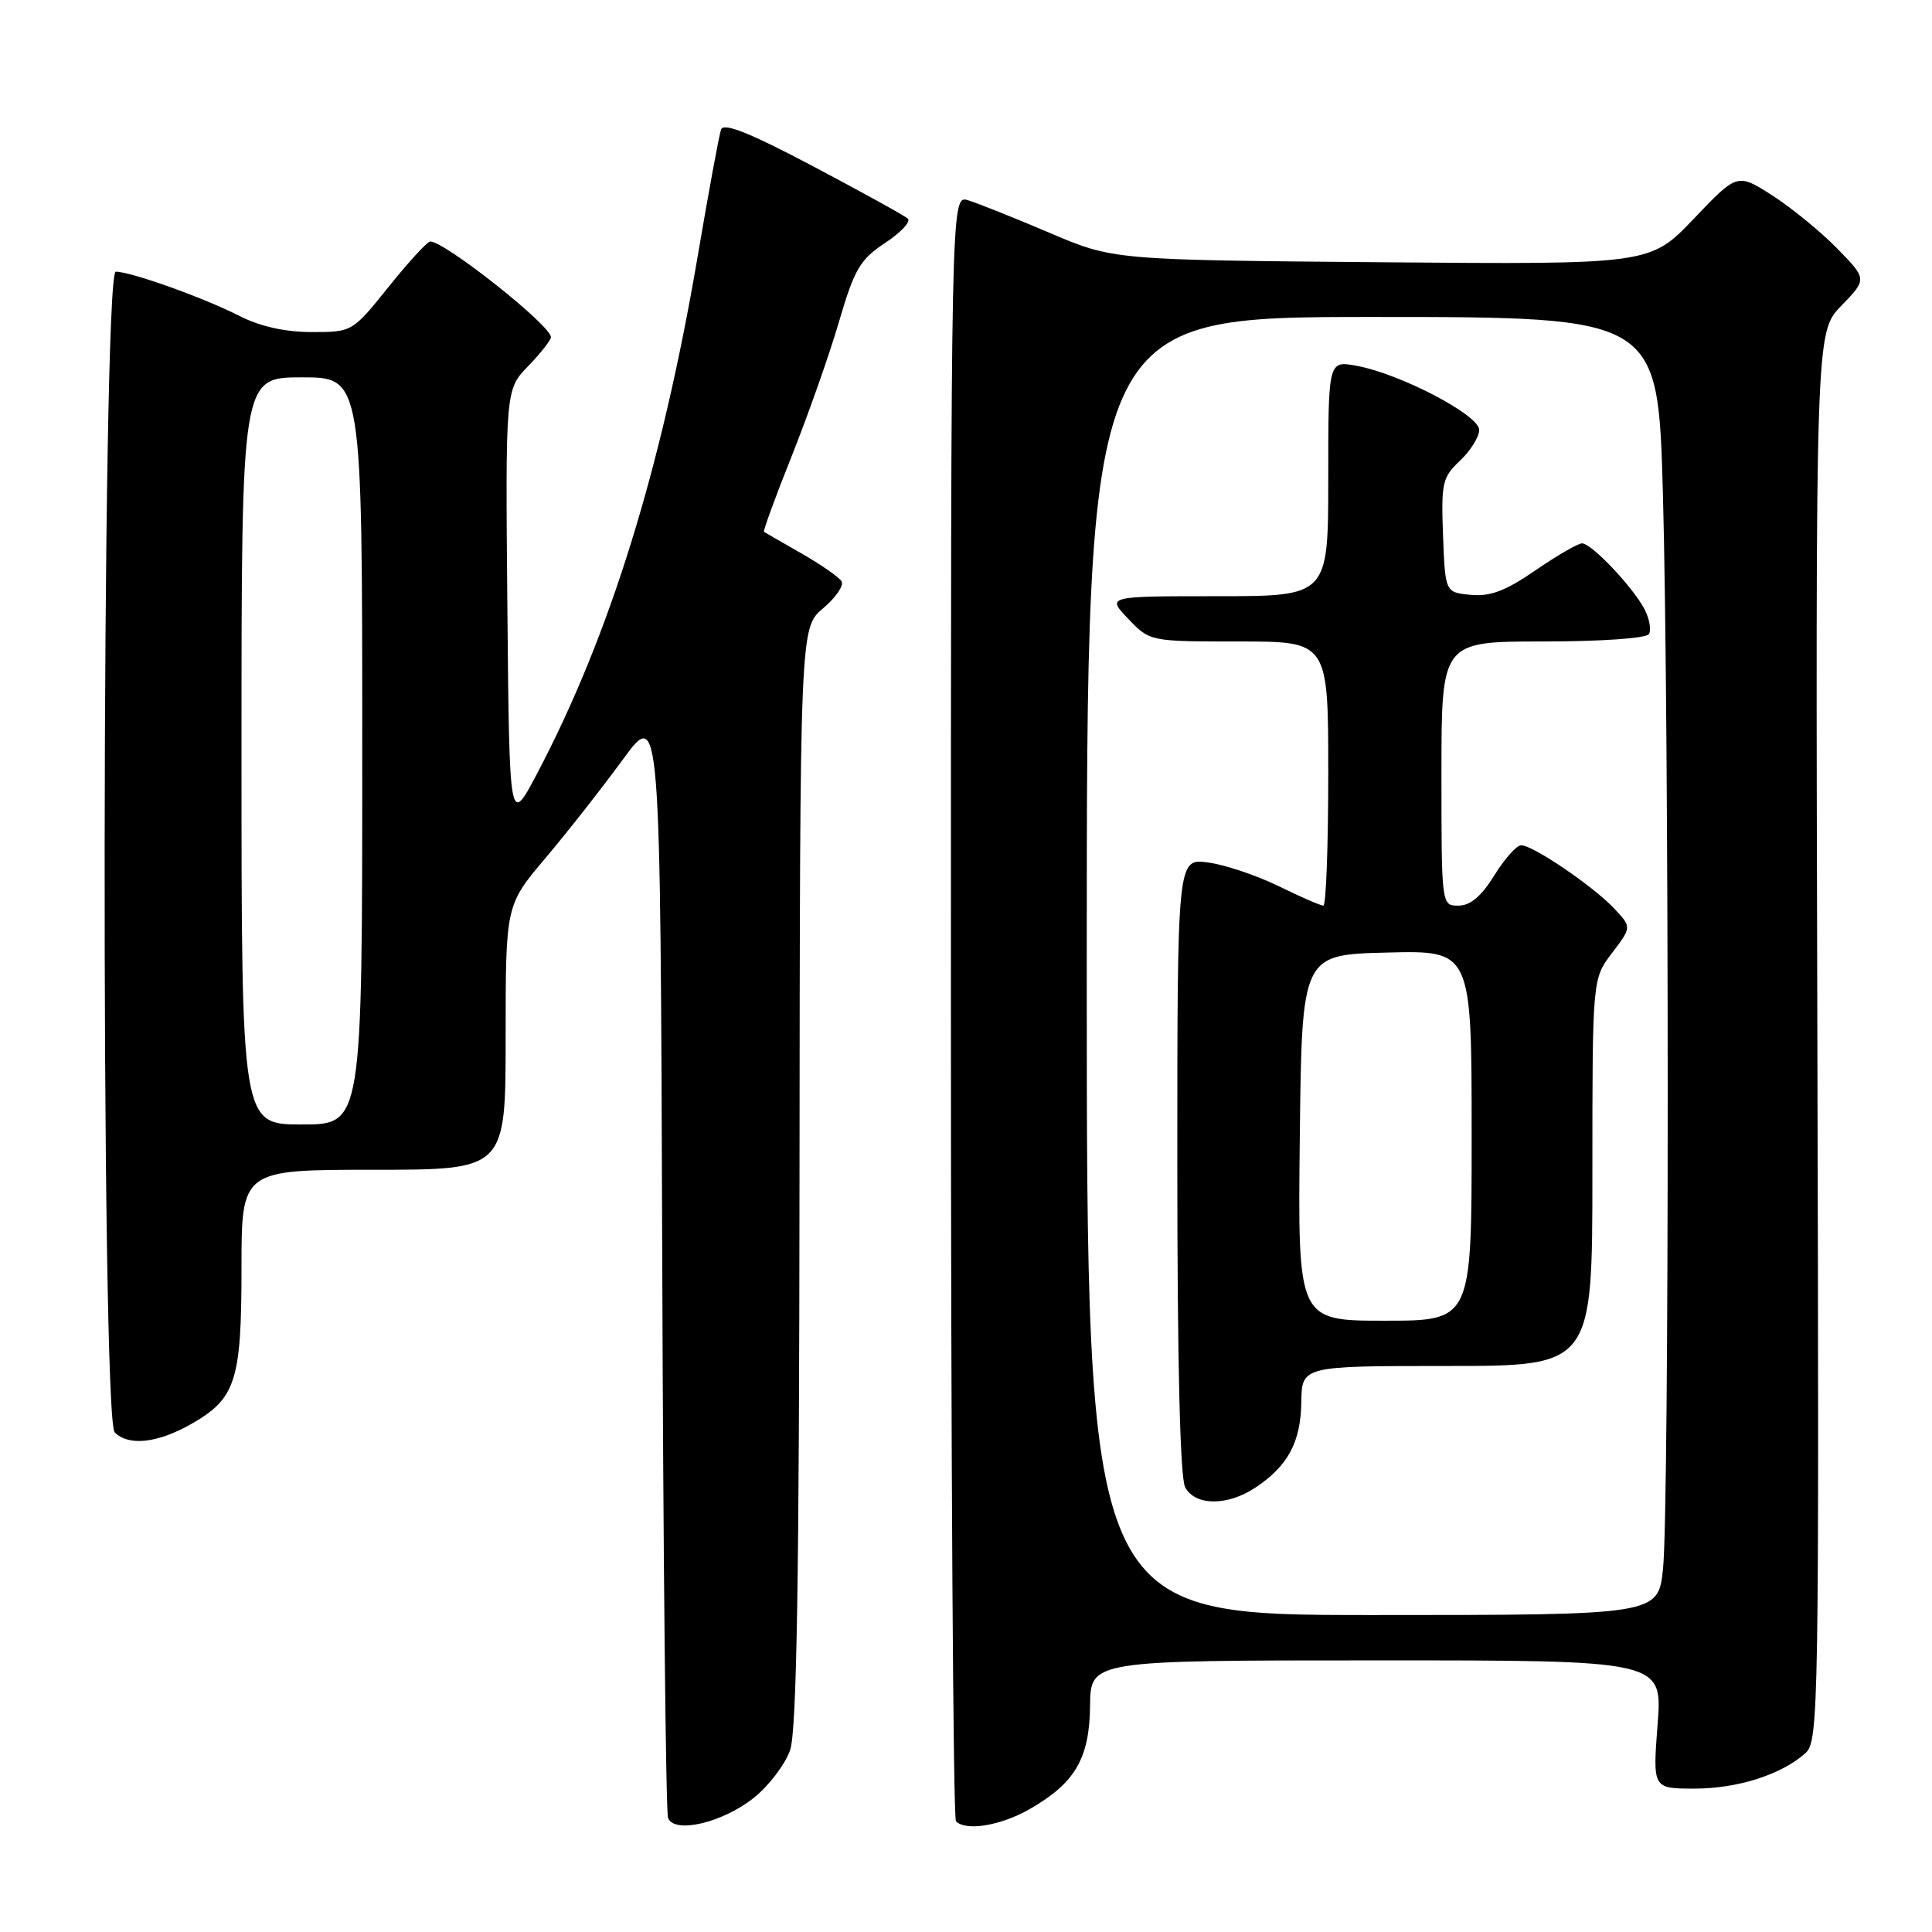 <?xml version="1.0" encoding="UTF-8" standalone="no"?>
<!DOCTYPE svg PUBLIC "-//W3C//DTD SVG 1.1//EN" "http://www.w3.org/Graphics/SVG/1.1/DTD/svg11.dtd" >
<svg xmlns="http://www.w3.org/2000/svg" xmlns:xlink="http://www.w3.org/1999/xlink" version="1.1" viewBox="0 0 256 256">
 <g >
 <path fill="currentColor"
d=" M 99.92 238.19 C 101.89 236.61 104.04 233.78 104.69 231.91 C 105.57 229.39 105.90 209.44 105.94 155.84 C 106.00 83.18 106.00 83.18 109.07 80.60 C 110.75 79.18 111.85 77.57 111.51 77.02 C 111.17 76.47 108.78 74.81 106.20 73.33 C 103.61 71.85 101.38 70.57 101.23 70.47 C 101.09 70.38 102.74 65.84 104.92 60.40 C 107.09 54.95 109.91 46.95 111.18 42.60 C 113.21 35.67 113.95 34.40 117.28 32.19 C 119.37 30.81 120.73 29.36 120.29 28.97 C 119.86 28.57 114.21 25.46 107.75 22.04 C 99.31 17.58 95.87 16.21 95.54 17.17 C 95.28 17.90 93.89 25.47 92.44 34.00 C 87.64 62.12 80.82 84.14 71.22 102.40 C 67.50 109.48 67.50 109.48 67.23 80.56 C 66.97 51.63 66.97 51.63 69.98 48.52 C 71.64 46.80 73.00 45.07 73.00 44.67 C 73.00 43.12 58.96 32.00 57.01 32.00 C 56.62 32.00 54.15 34.70 51.50 38.00 C 46.69 43.99 46.68 44.00 41.30 44.00 C 37.79 44.00 34.48 43.26 31.76 41.88 C 27.03 39.46 17.35 36.00 15.34 36.00 C 13.47 36.00 13.33 187.93 15.20 189.80 C 17.03 191.63 20.80 191.24 25.21 188.76 C 31.24 185.37 32.00 183.06 32.00 168.05 C 32.00 155.00 32.00 155.00 49.50 155.00 C 67.00 155.00 67.00 155.00 67.00 137.47 C 67.00 119.94 67.00 119.94 72.26 113.72 C 75.15 110.30 79.76 104.43 82.51 100.67 C 87.50 93.84 87.50 93.84 87.75 166.67 C 87.88 206.73 88.23 240.12 88.52 240.88 C 89.33 243.04 95.79 241.52 99.92 238.19 Z  M 136.41 239.73 C 142.46 236.27 144.36 233.02 144.44 226.02 C 144.50 220.01 144.50 220.01 182.40 220.01 C 220.30 220.00 220.30 220.00 219.64 228.50 C 218.99 237.00 218.99 237.00 224.53 237.00 C 230.26 237.00 236.10 235.13 239.25 232.28 C 240.98 230.71 241.05 226.44 240.81 137.34 C 240.56 44.05 240.56 44.05 243.98 40.52 C 247.40 36.99 247.40 36.99 243.45 32.94 C 241.28 30.72 237.41 27.55 234.86 25.91 C 230.21 22.93 230.21 22.93 224.43 28.99 C 218.65 35.05 218.65 35.05 183.07 34.75 C 147.50 34.45 147.50 34.45 139.00 30.82 C 134.32 28.83 129.49 26.90 128.25 26.53 C 126.00 25.87 126.00 25.87 126.00 133.27 C 126.00 192.34 126.30 240.97 126.67 241.33 C 128.00 242.67 132.59 241.91 136.41 239.73 Z  M 32.00 99.50 C 32.00 50.00 32.00 50.00 40.00 50.00 C 48.00 50.00 48.00 50.00 48.00 99.50 C 48.00 149.00 48.00 149.00 40.00 149.00 C 32.00 149.00 32.00 149.00 32.00 99.50 Z  M 144.00 128.00 C 144.00 42.00 144.00 42.00 181.84 42.00 C 219.68 42.00 219.68 42.00 220.34 65.25 C 221.18 95.14 221.20 199.82 220.36 207.85 C 219.72 214.00 219.72 214.00 181.86 214.00 C 144.00 214.00 144.00 214.00 144.00 128.00 Z  M 166.31 197.14 C 170.64 194.28 172.35 191.12 172.43 185.82 C 172.50 181.00 172.50 181.00 191.75 181.00 C 211.00 181.00 211.00 181.00 211.00 155.34 C 211.00 129.69 211.00 129.69 213.61 126.27 C 216.21 122.85 216.21 122.85 213.88 120.37 C 211.12 117.44 203.13 112.00 201.56 112.00 C 200.96 112.00 199.36 113.80 198.00 116.00 C 196.29 118.76 194.83 120.00 193.26 120.00 C 191.00 120.00 191.00 120.00 191.00 102.50 C 191.00 85.00 191.00 85.00 204.44 85.00 C 212.13 85.00 218.14 84.58 218.49 84.02 C 218.82 83.48 218.57 82.02 217.93 80.77 C 216.42 77.84 210.90 72.00 209.63 72.00 C 209.09 72.00 206.31 73.61 203.46 75.57 C 199.51 78.29 197.46 79.07 194.88 78.82 C 191.50 78.50 191.50 78.50 191.21 70.96 C 190.95 63.99 191.12 63.24 193.46 61.04 C 194.86 59.72 196.00 57.89 196.00 56.96 C 196.00 55.00 185.55 49.53 179.75 48.47 C 176.00 47.78 176.00 47.78 176.00 63.39 C 176.00 79.00 176.00 79.00 161.31 79.00 C 146.63 79.00 146.63 79.00 149.50 82.00 C 152.37 85.00 152.37 85.00 164.19 85.00 C 176.00 85.00 176.00 85.00 176.00 102.50 C 176.00 112.12 175.71 120.00 175.35 120.00 C 174.99 120.00 172.32 118.84 169.41 117.41 C 166.50 115.99 162.30 114.58 160.06 114.28 C 156.00 113.74 156.00 113.74 156.00 154.43 C 156.00 180.58 156.37 195.82 157.04 197.07 C 158.36 199.54 162.61 199.58 166.31 197.14 Z  M 172.23 150.75 C 172.50 126.50 172.50 126.50 183.75 126.22 C 195.00 125.93 195.00 125.93 195.00 150.47 C 195.00 175.00 195.00 175.00 183.48 175.00 C 171.96 175.00 171.96 175.00 172.23 150.75 Z "/>
</g>
</svg>